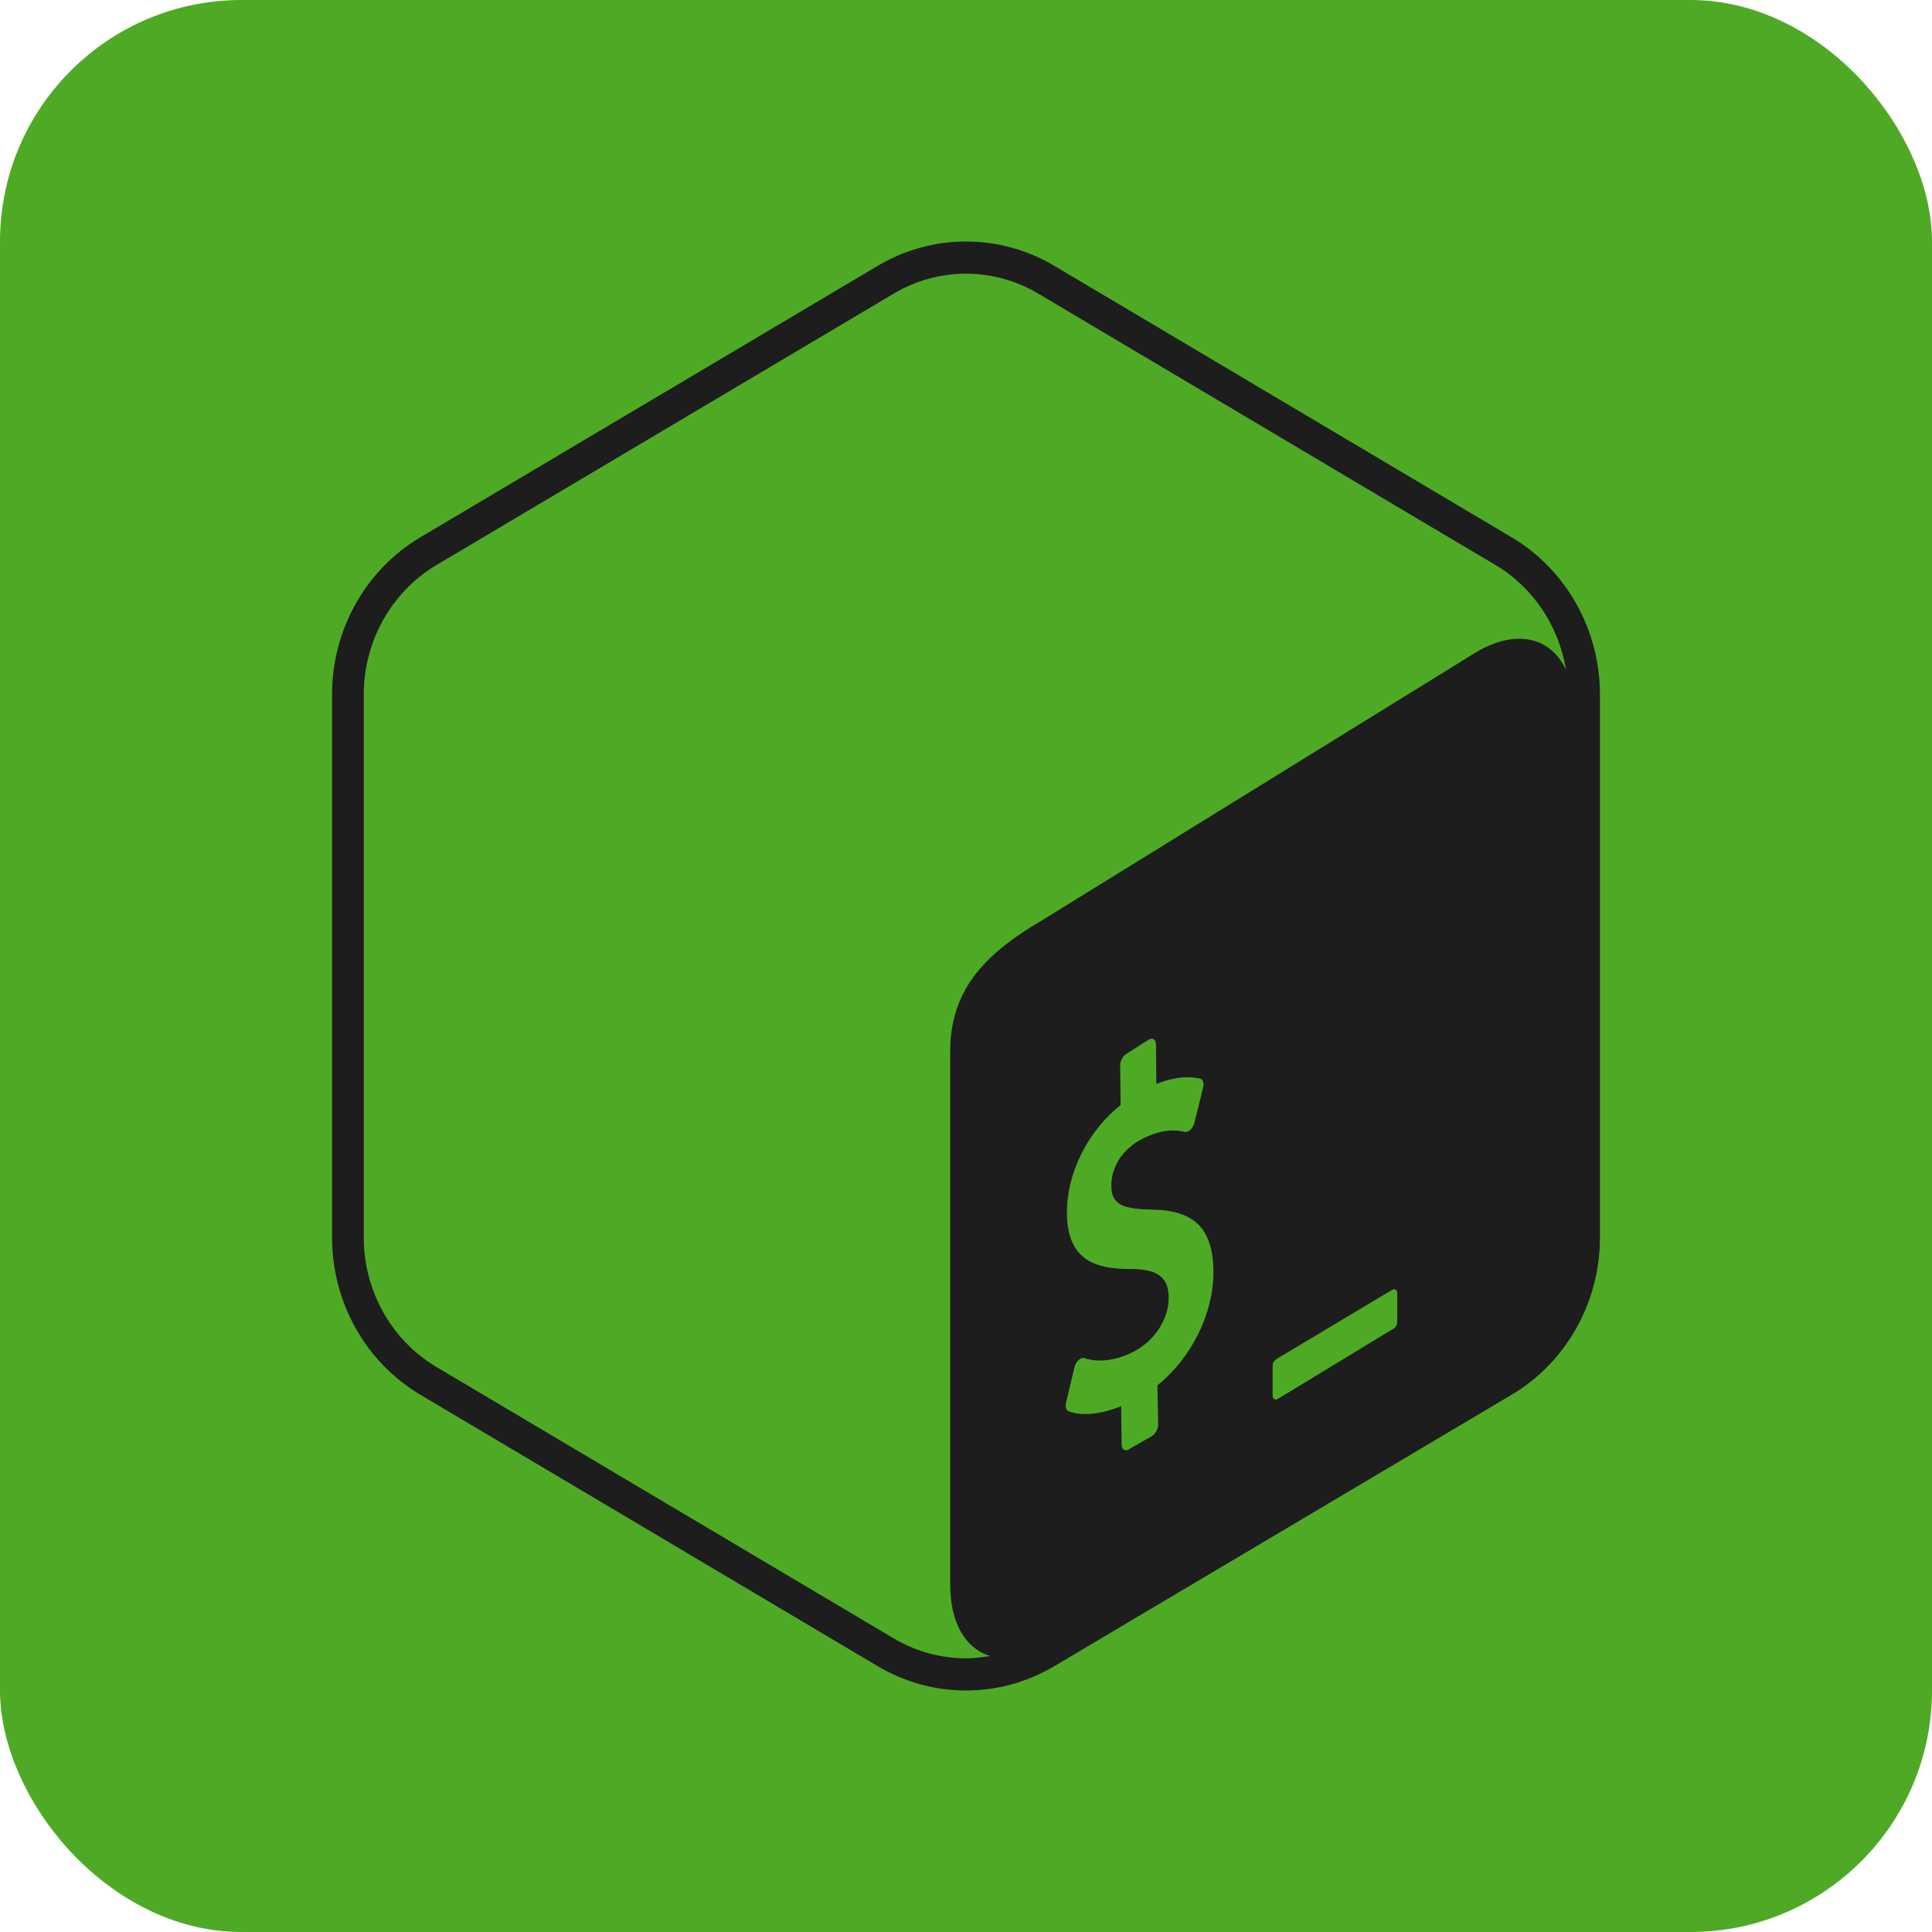 <svg width="32" height="32" viewBox="0 0 32 32" fill="none" xmlns="http://www.w3.org/2000/svg">
<rect width="32" height="32" rx="4" fill="#4EAA25"/>
<path d="M25.038 8.9L17.461 4.402C17.009 4.134 16.505 4 16 4C15.495 4 14.991 4.134 14.538 4.403L6.961 8.9C6.057 9.437 5.5 10.429 5.5 11.503V20.498C5.5 21.571 6.057 22.564 6.962 23.101L14.539 27.598C14.991 27.866 15.495 28 16 28C16.505 28 17.009 27.866 17.461 27.598L25.038 23.101C25.942 22.564 26.5 21.572 26.5 20.498V11.503C26.5 10.429 25.943 9.437 25.038 8.9ZM19.17 22.946L19.183 23.592C19.184 23.67 19.133 23.759 19.072 23.79L18.689 24.01C18.628 24.041 18.578 24.003 18.577 23.925L18.57 23.29C18.242 23.426 17.91 23.459 17.698 23.374C17.658 23.358 17.641 23.299 17.657 23.232L17.796 22.648C17.807 22.602 17.832 22.556 17.865 22.527C17.877 22.516 17.889 22.507 17.901 22.501C17.923 22.49 17.944 22.487 17.963 22.495C18.192 22.572 18.484 22.536 18.765 22.394C19.122 22.213 19.361 21.849 19.357 21.487C19.354 21.159 19.176 21.022 18.744 21.019C18.194 21.02 17.68 20.912 17.672 20.102C17.665 19.435 18.012 18.741 18.561 18.302L18.554 17.65C18.553 17.57 18.602 17.482 18.665 17.45L19.035 17.214C19.096 17.183 19.146 17.221 19.147 17.301L19.153 17.954C19.426 17.845 19.664 17.816 19.879 17.866C19.926 17.878 19.946 17.942 19.927 18.017L19.783 18.595C19.772 18.639 19.747 18.683 19.718 18.711C19.706 18.723 19.693 18.732 19.68 18.739C19.661 18.749 19.642 18.752 19.623 18.748C19.525 18.726 19.291 18.675 18.924 18.861C18.539 19.056 18.404 19.391 18.407 19.639C18.41 19.936 18.562 20.026 19.088 20.035C19.788 20.047 20.091 20.353 20.098 21.058C20.105 21.747 19.736 22.491 19.17 22.946ZM23.143 21.859C23.143 21.919 23.135 21.975 23.085 22.004L21.169 23.168C21.119 23.197 21.079 23.172 21.079 23.112V22.618C21.079 22.558 21.116 22.525 21.166 22.496L23.053 21.367C23.103 21.338 23.143 21.363 23.143 21.423V21.859ZM24.459 10.797L17.291 15.224C16.397 15.747 15.738 16.333 15.738 17.411V26.244C15.738 26.889 15.998 27.307 16.398 27.428C16.267 27.451 16.134 27.467 16 27.467C15.58 27.467 15.167 27.353 14.803 27.137L7.226 22.64C6.485 22.2 6.025 21.379 6.025 20.498V11.503C6.025 10.622 6.485 9.801 7.226 9.361L14.803 4.863C15.166 4.647 15.58 4.533 16 4.533C16.419 4.533 16.833 4.647 17.197 4.863L24.774 9.361C25.398 9.732 25.82 10.374 25.938 11.093C25.686 10.557 25.12 10.411 24.459 10.797Z" fill="#1D1D1D"/>
</svg>
